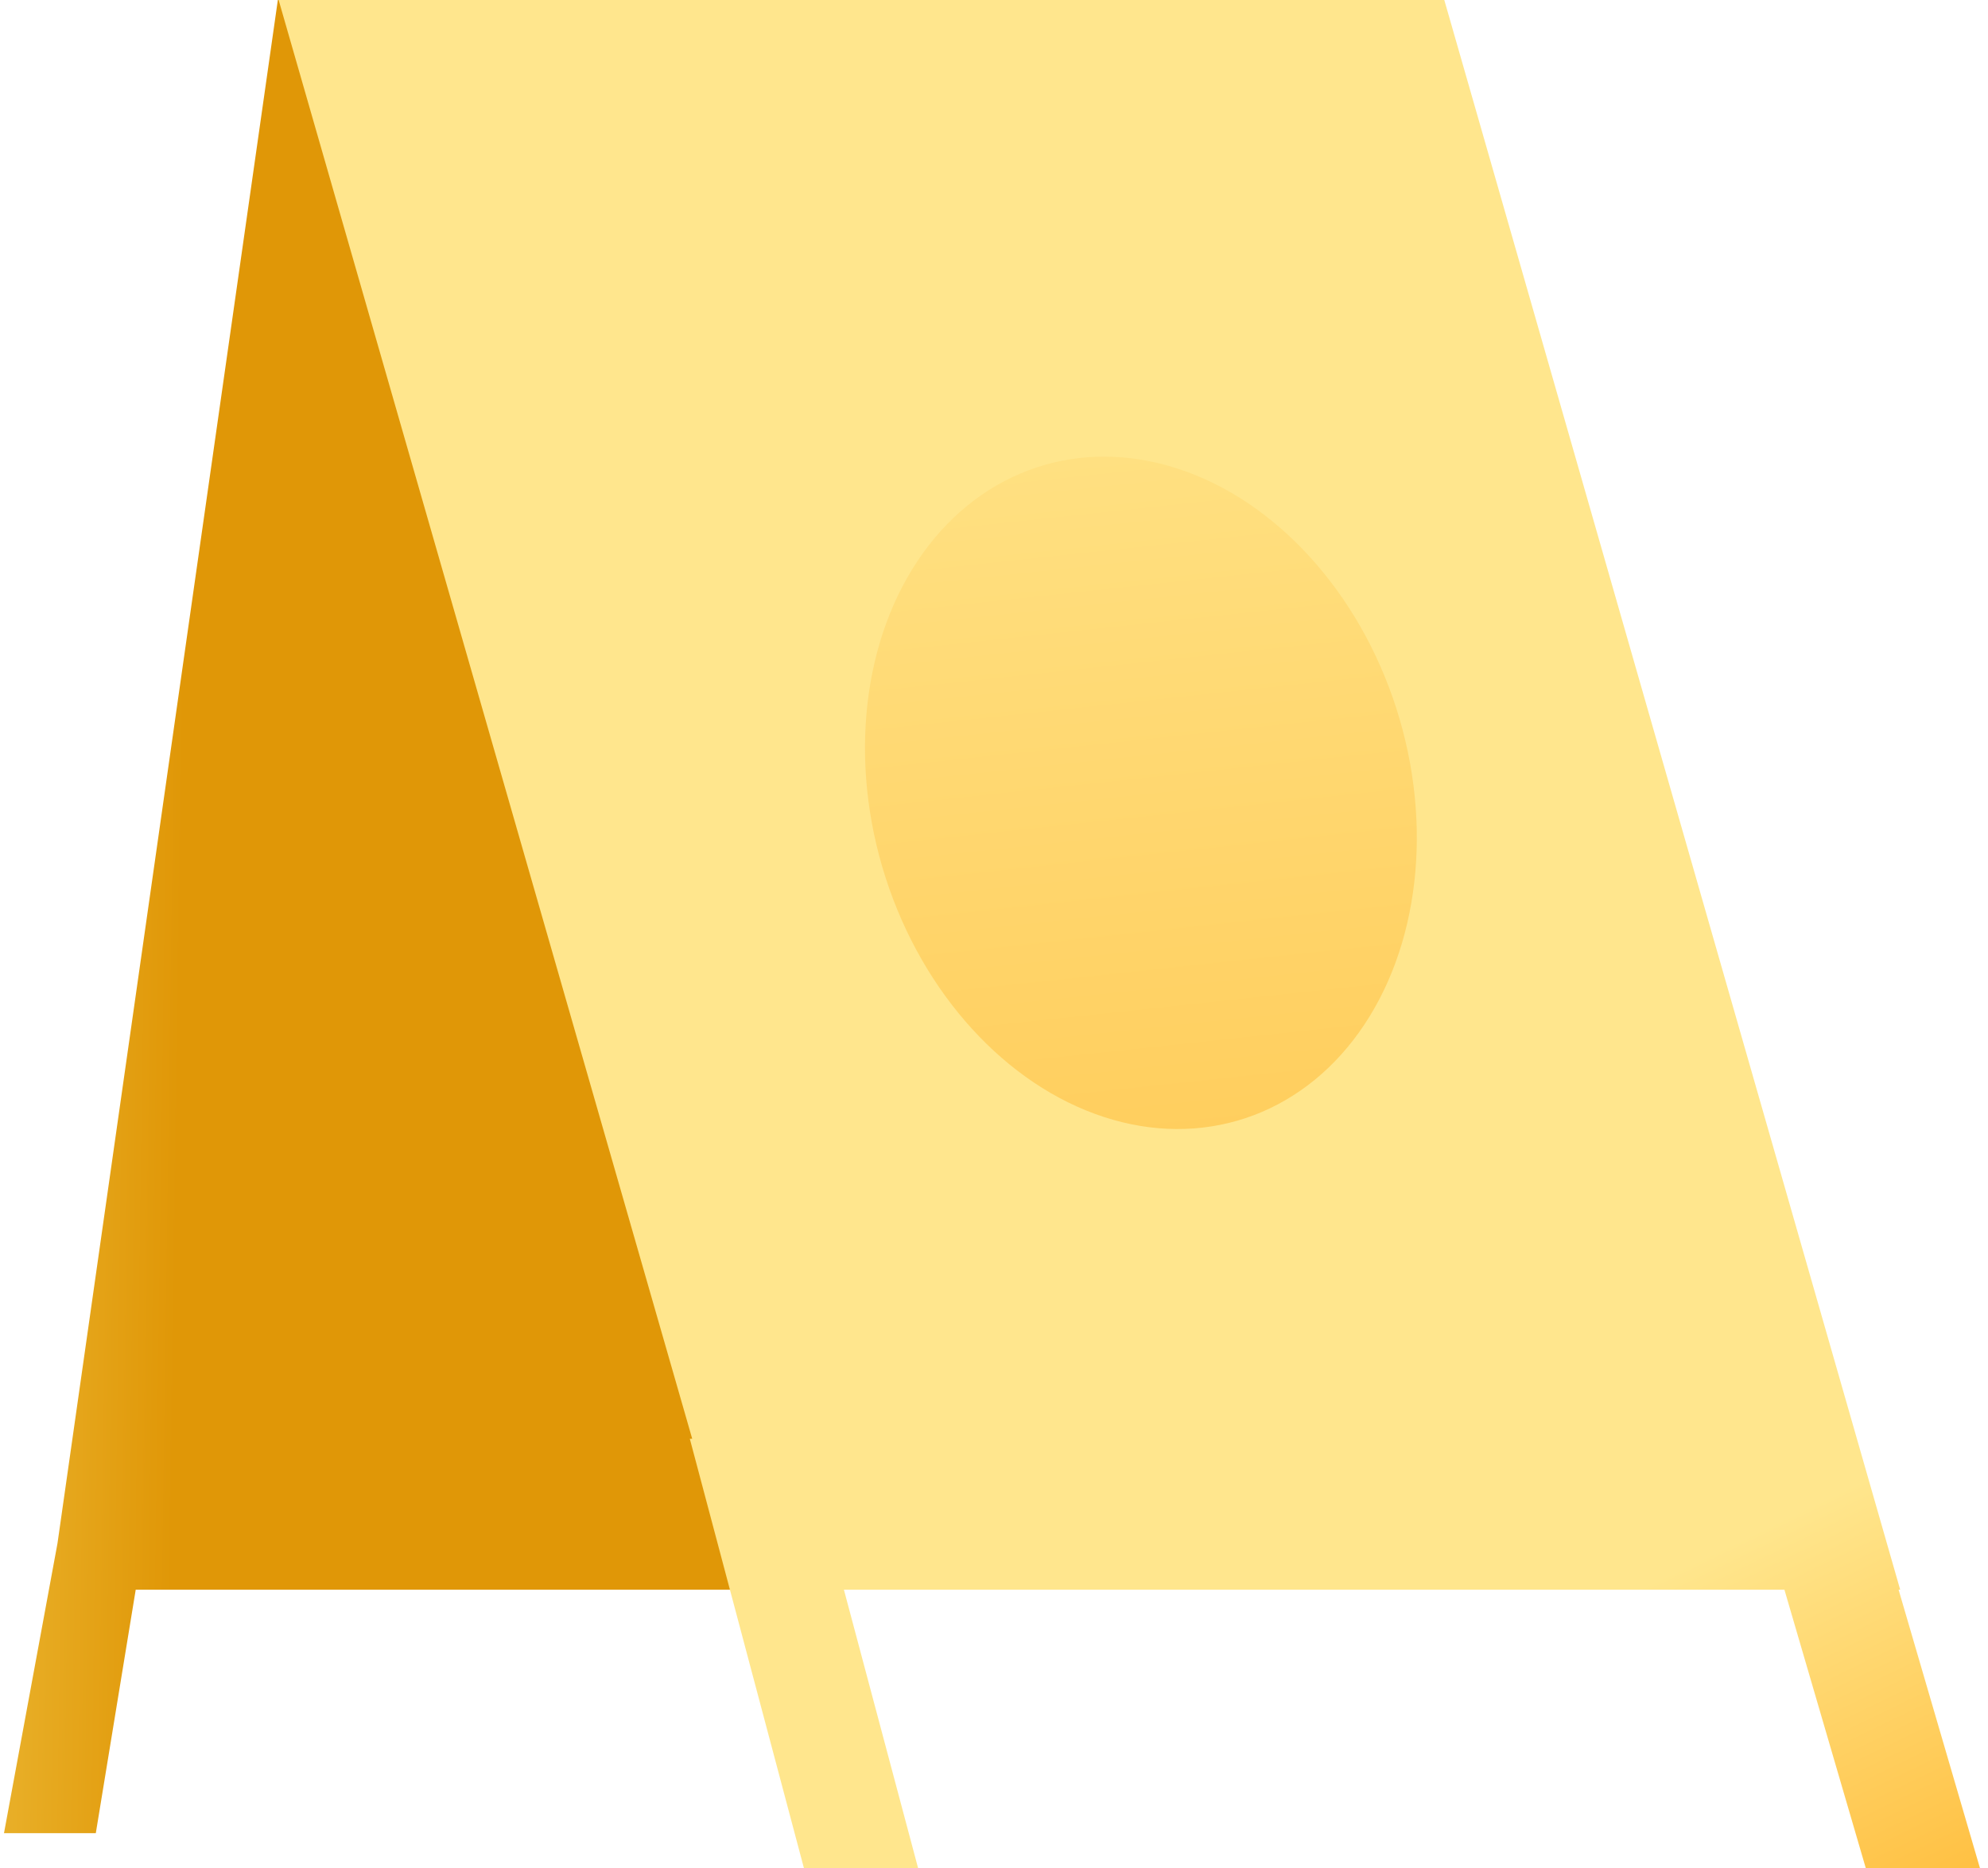 <svg xmlns="http://www.w3.org/2000/svg" width="249" height="234" fill="none" viewBox="0 0 249 234">
    <defs/>
    <path fill="url(#paint0_linear)" fill-rule="evenodd" d="M180.8 0h-146L7.2 193.3.5 229.6H12l5-30.5h135.2L180.8 0z" clip-rule="evenodd"/>
    <path fill="url(#paint1_linear)" fill-rule="evenodd" d="M34.9 0h146L238 199.1h-.2l10.2 34.9h-14.3l-10.2-34.9H105.7L115 234h-14.3l-14.3-53.8h.3L34.9 0z" clip-rule="evenodd"/>
    <ellipse fill="url(#paint2_linear)" rx="33.7" ry="42.8" transform="matrix(.949 -.315 .306 .952 142.9 99.3)"/>
    <defs>
        <linearGradient id="paint0_linear" x1="-27.2" x2="21.7" y1="186" y2="186.7" gradientUnits="userSpaceOnUse">
            <stop stop-color="#F4D156"/>
            <stop offset="1" stop-color="#E09707"/>
        </linearGradient>
        <linearGradient id="paint1_linear" x1="239.5" x2="263.8" y1="182.4" y2="232.7" gradientUnits="userSpaceOnUse">
            <stop stop-color="#FFE68D"/>
            <stop offset="1" stop-color="#FFBC3A"/>
        </linearGradient>
        <linearGradient id="paint2_linear" x1="137.6" x2="95" y1="-43.2" y2="153.6" gradientUnits="userSpaceOnUse">
            <stop stop-color="#FFE68D"/>
            <stop offset="1" stop-color="#FFBC3A"/>
        </linearGradient>
    </defs>
</svg>
